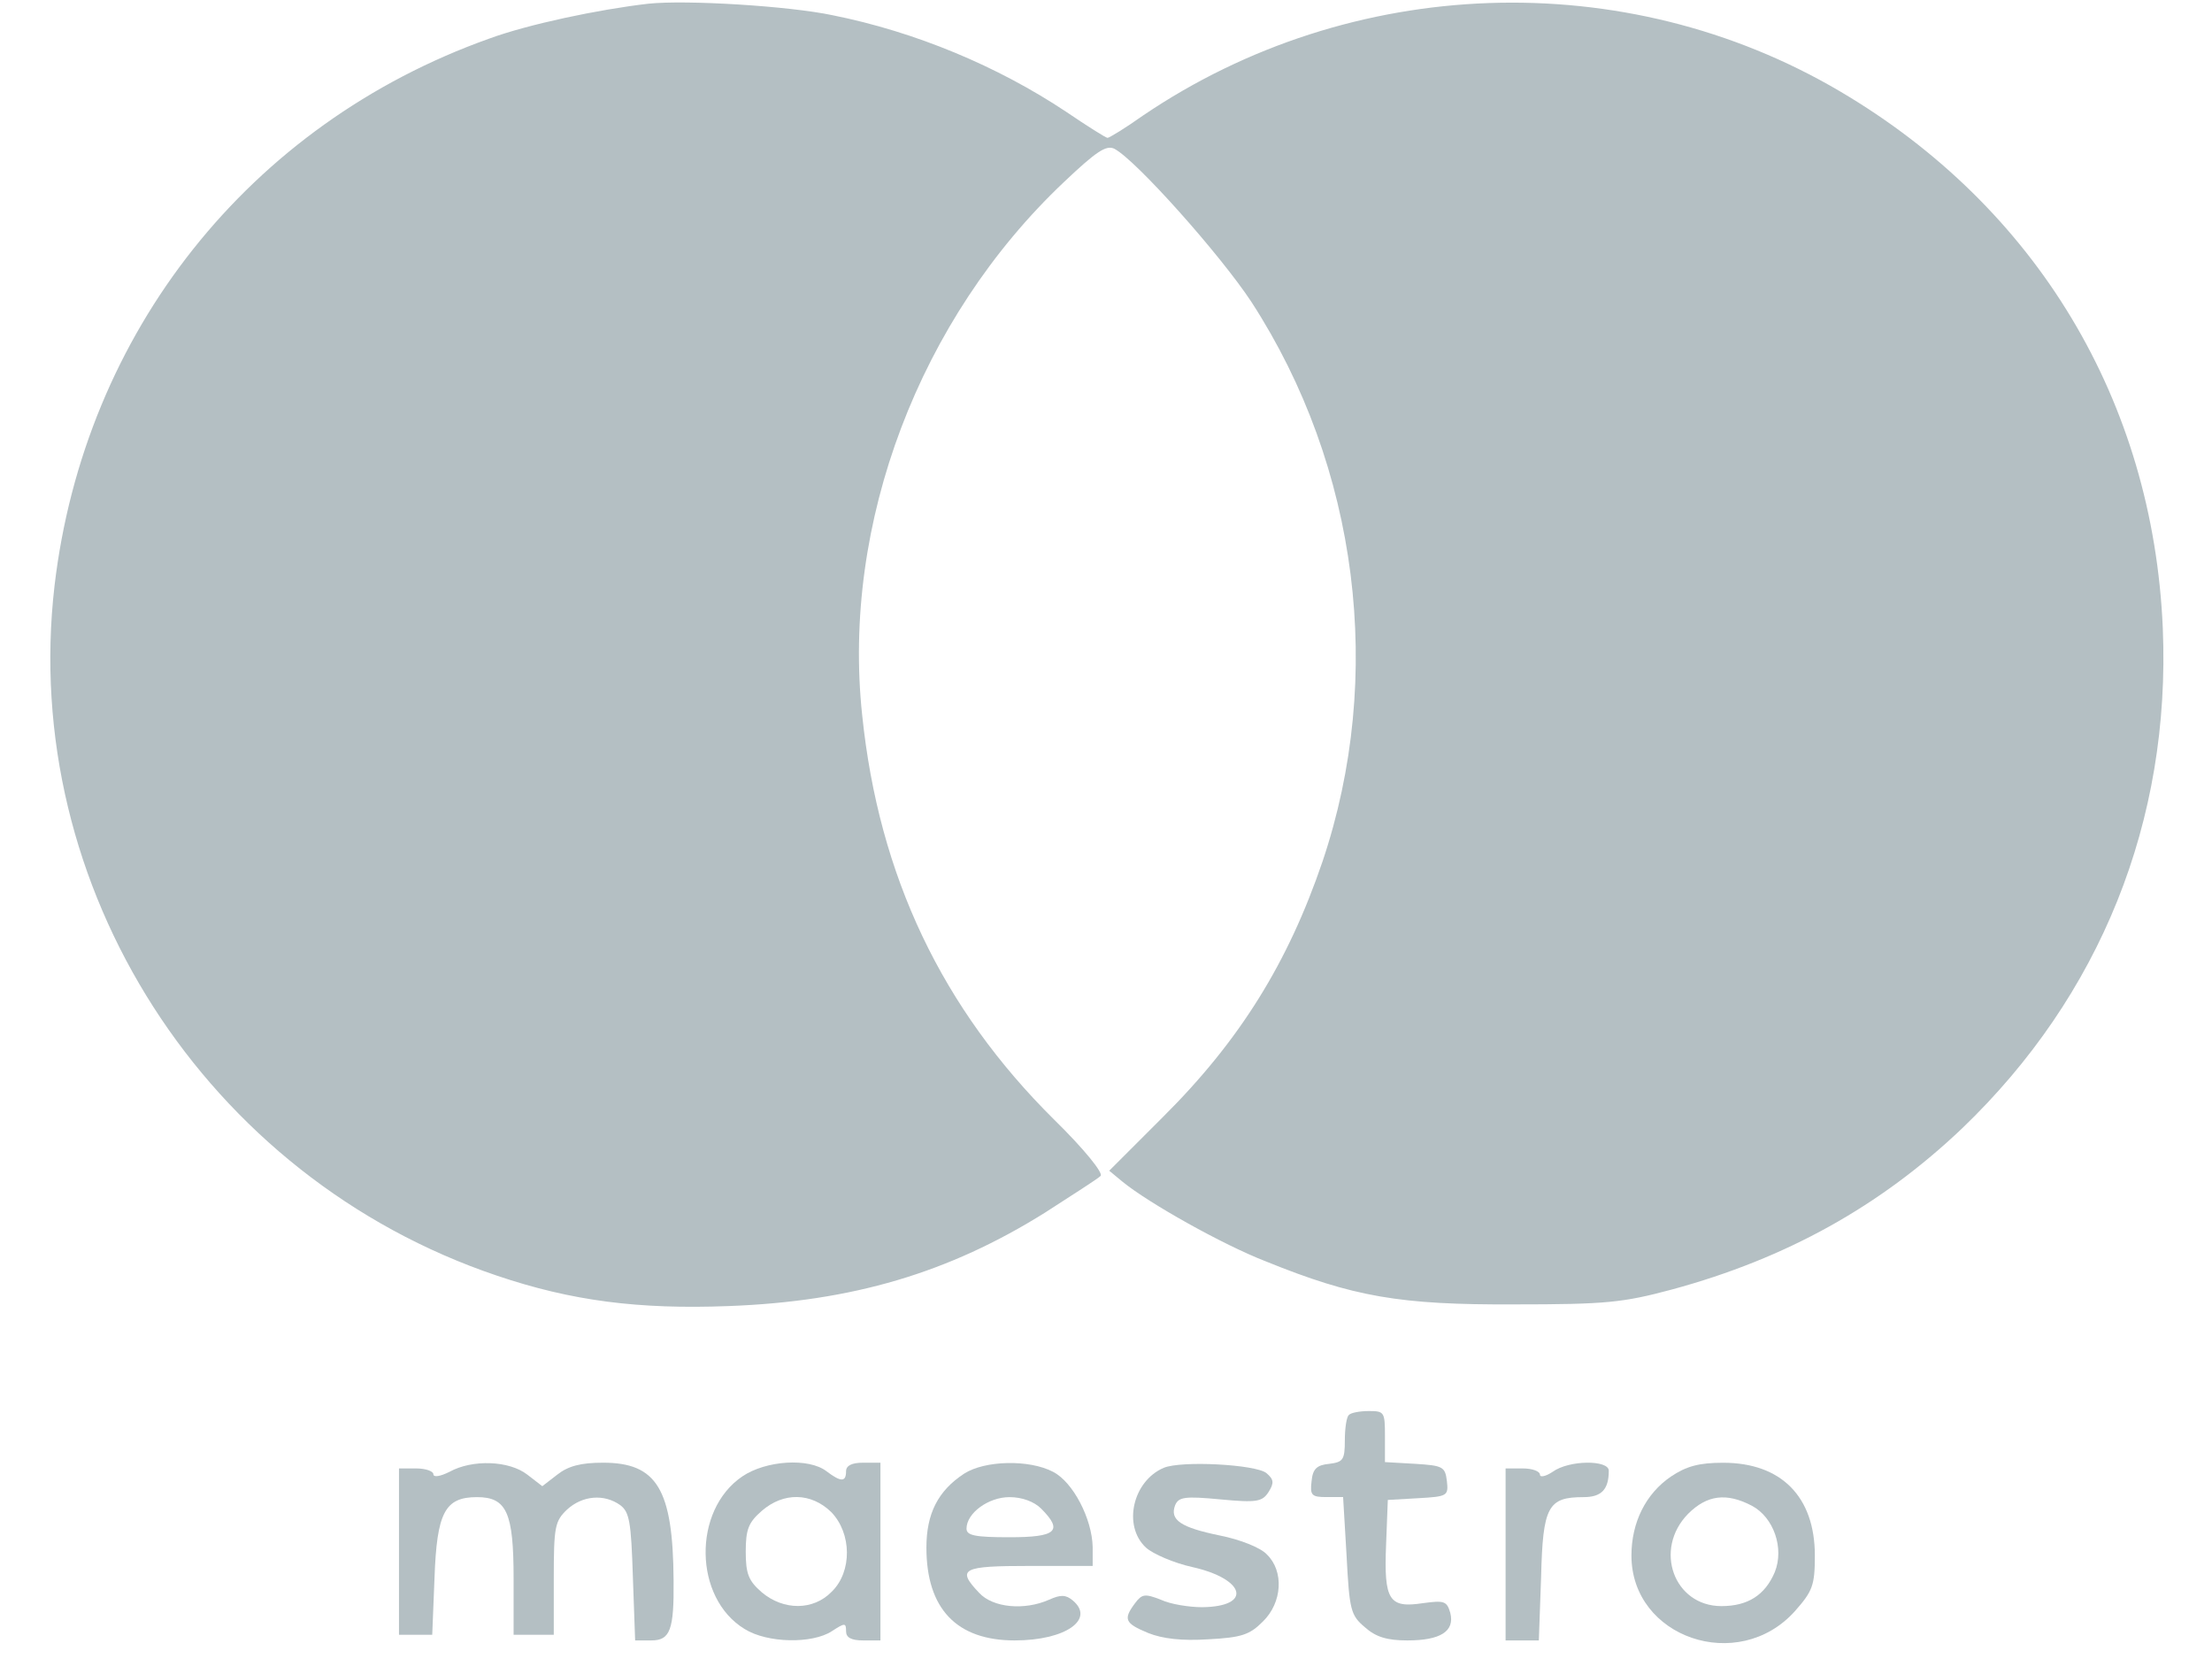 <svg width="37" height="28" viewBox="0 0 37 28" fill="none" xmlns="http://www.w3.org/2000/svg">
<path d="M10.845 0.062C10.011 0.158 8.832 0.407 8.18 0.647C4.172 2.076 1.411 5.558 0.912 9.799C0.327 14.844 3.443 19.698 8.314 21.339C9.561 21.761 10.682 21.905 12.188 21.847C14.259 21.77 15.87 21.291 17.48 20.284C17.941 19.986 18.363 19.718 18.41 19.67C18.458 19.622 18.133 19.219 17.634 18.73C15.755 16.869 14.7 14.653 14.422 11.966C14.077 8.753 15.381 5.328 17.797 3.045C18.343 2.527 18.506 2.422 18.641 2.489C19.005 2.681 20.414 4.263 20.932 5.05C22.725 7.813 23.166 11.314 22.121 14.413C21.546 16.101 20.74 17.406 19.446 18.691L18.554 19.583L18.775 19.766C19.206 20.12 20.453 20.821 21.172 21.099C22.639 21.694 23.416 21.828 25.324 21.819C26.867 21.819 27.145 21.79 27.97 21.569C29.878 21.051 31.45 20.178 32.822 18.873C35.132 16.657 36.312 13.732 36.177 10.508C36.014 6.71 34.068 3.467 30.779 1.529C27.184 -0.591 22.601 -0.427 19.12 1.932C18.823 2.143 18.554 2.306 18.526 2.306C18.497 2.306 18.18 2.105 17.826 1.865C16.685 1.107 15.313 0.532 13.923 0.254C13.194 0.1 11.478 -0.005 10.845 0.062Z" fill="#b4bfc3"/>
<path d="M22.562 23.67C22.524 23.699 22.495 23.891 22.495 24.093C22.495 24.419 22.466 24.457 22.236 24.486C22.025 24.505 21.958 24.572 21.939 24.774C21.91 25.013 21.939 25.042 22.188 25.042H22.466L22.524 26.021C22.572 26.932 22.591 27.018 22.831 27.22C23.013 27.383 23.204 27.44 23.54 27.44C24.096 27.44 24.336 27.287 24.259 26.98C24.202 26.779 24.154 26.769 23.799 26.817C23.233 26.903 23.147 26.769 23.185 25.838L23.214 25.09L23.722 25.061C24.211 25.033 24.23 25.023 24.202 24.774C24.173 24.534 24.134 24.515 23.674 24.486L23.166 24.457V24.025C23.166 23.622 23.157 23.603 22.898 23.603C22.744 23.603 22.591 23.632 22.562 23.67Z" fill="#b4bfc3"/>
<path d="M7.518 24.62C7.364 24.697 7.249 24.716 7.249 24.659C7.249 24.611 7.124 24.563 6.961 24.563H6.674V25.954V27.345H6.952H7.23L7.268 26.395C7.307 25.302 7.441 25.043 7.978 25.043C8.476 25.043 8.591 25.302 8.591 26.404V27.345H8.927H9.263V26.404C9.263 25.541 9.282 25.445 9.483 25.253C9.742 25.014 10.106 24.985 10.375 25.177C10.528 25.292 10.557 25.455 10.586 26.376L10.624 27.44H10.893C11.209 27.44 11.276 27.268 11.267 26.433C11.257 24.908 10.988 24.467 10.087 24.467C9.713 24.467 9.502 24.524 9.32 24.668L9.071 24.86L8.822 24.668C8.515 24.429 7.901 24.409 7.518 24.62Z" fill="#b4bfc3"/>
<path d="M12.416 24.697C11.582 25.263 11.602 26.731 12.455 27.249C12.838 27.488 13.586 27.498 13.912 27.287C14.133 27.143 14.152 27.143 14.152 27.287C14.152 27.392 14.238 27.44 14.44 27.44H14.727V25.954V24.467H14.44C14.248 24.467 14.152 24.515 14.152 24.611C14.152 24.793 14.066 24.793 13.826 24.611C13.529 24.381 12.81 24.429 12.416 24.697ZM13.903 25.292C14.248 25.647 14.257 26.289 13.912 26.625C13.605 26.942 13.107 26.942 12.742 26.635C12.522 26.443 12.474 26.328 12.474 25.954C12.474 25.58 12.522 25.465 12.742 25.273C13.107 24.956 13.567 24.966 13.903 25.292Z" fill="#b4bfc3"/>
<path d="M16.129 24.649C15.688 24.937 15.496 25.321 15.496 25.887C15.496 26.913 16.004 27.44 16.973 27.44C17.826 27.44 18.325 27.085 17.941 26.769C17.826 26.673 17.74 26.673 17.548 26.759C17.136 26.942 16.608 26.894 16.378 26.644C15.995 26.241 16.091 26.194 17.222 26.194H18.277V25.877C18.267 25.407 17.951 24.793 17.615 24.62C17.212 24.409 16.474 24.429 16.129 24.649ZM17.414 25.234C17.788 25.608 17.673 25.714 16.886 25.714C16.311 25.714 16.167 25.685 16.167 25.57C16.167 25.311 16.532 25.043 16.886 25.043C17.097 25.043 17.299 25.119 17.414 25.234Z" fill="#b4bfc3"/>
<path d="M19.465 24.553C18.948 24.774 18.775 25.522 19.168 25.887C19.283 25.992 19.638 26.146 19.945 26.213C20.836 26.414 20.951 26.875 20.108 26.884C19.897 26.884 19.58 26.836 19.417 26.759C19.149 26.654 19.101 26.664 18.986 26.817C18.785 27.086 18.813 27.153 19.206 27.316C19.446 27.412 19.772 27.45 20.213 27.421C20.769 27.392 20.904 27.345 21.124 27.124C21.45 26.807 21.479 26.28 21.191 26.002C21.086 25.887 20.741 25.752 20.405 25.685C19.753 25.551 19.561 25.426 19.657 25.177C19.715 25.043 19.811 25.023 20.415 25.081C21.028 25.139 21.114 25.119 21.22 24.956C21.316 24.803 21.306 24.745 21.182 24.64C20.999 24.496 19.762 24.429 19.465 24.553Z" fill="#b4bfc3"/>
<path d="M25.97 24.62C25.855 24.697 25.759 24.716 25.759 24.668C25.759 24.611 25.634 24.563 25.471 24.563H25.184V26.002V27.44H25.462H25.74L25.778 26.376C25.807 25.196 25.893 25.043 26.488 25.043C26.785 25.043 26.91 24.918 26.91 24.601C26.91 24.419 26.248 24.419 25.97 24.62Z" fill="#b4bfc3"/>
<path d="M27.951 24.698C27.529 24.985 27.289 25.465 27.289 26.021C27.289 27.393 29.073 28.007 30.022 26.952C30.319 26.616 30.357 26.52 30.357 26.021C30.357 25.033 29.792 24.468 28.823 24.468C28.421 24.468 28.21 24.525 27.951 24.698ZM29.303 25.187C29.667 25.379 29.849 25.897 29.686 26.299C29.523 26.683 29.235 26.866 28.794 26.866C27.999 26.866 27.653 25.916 28.238 25.321C28.555 25.005 28.881 24.966 29.303 25.187Z" fill="#b4bfc3"/>
</svg>
